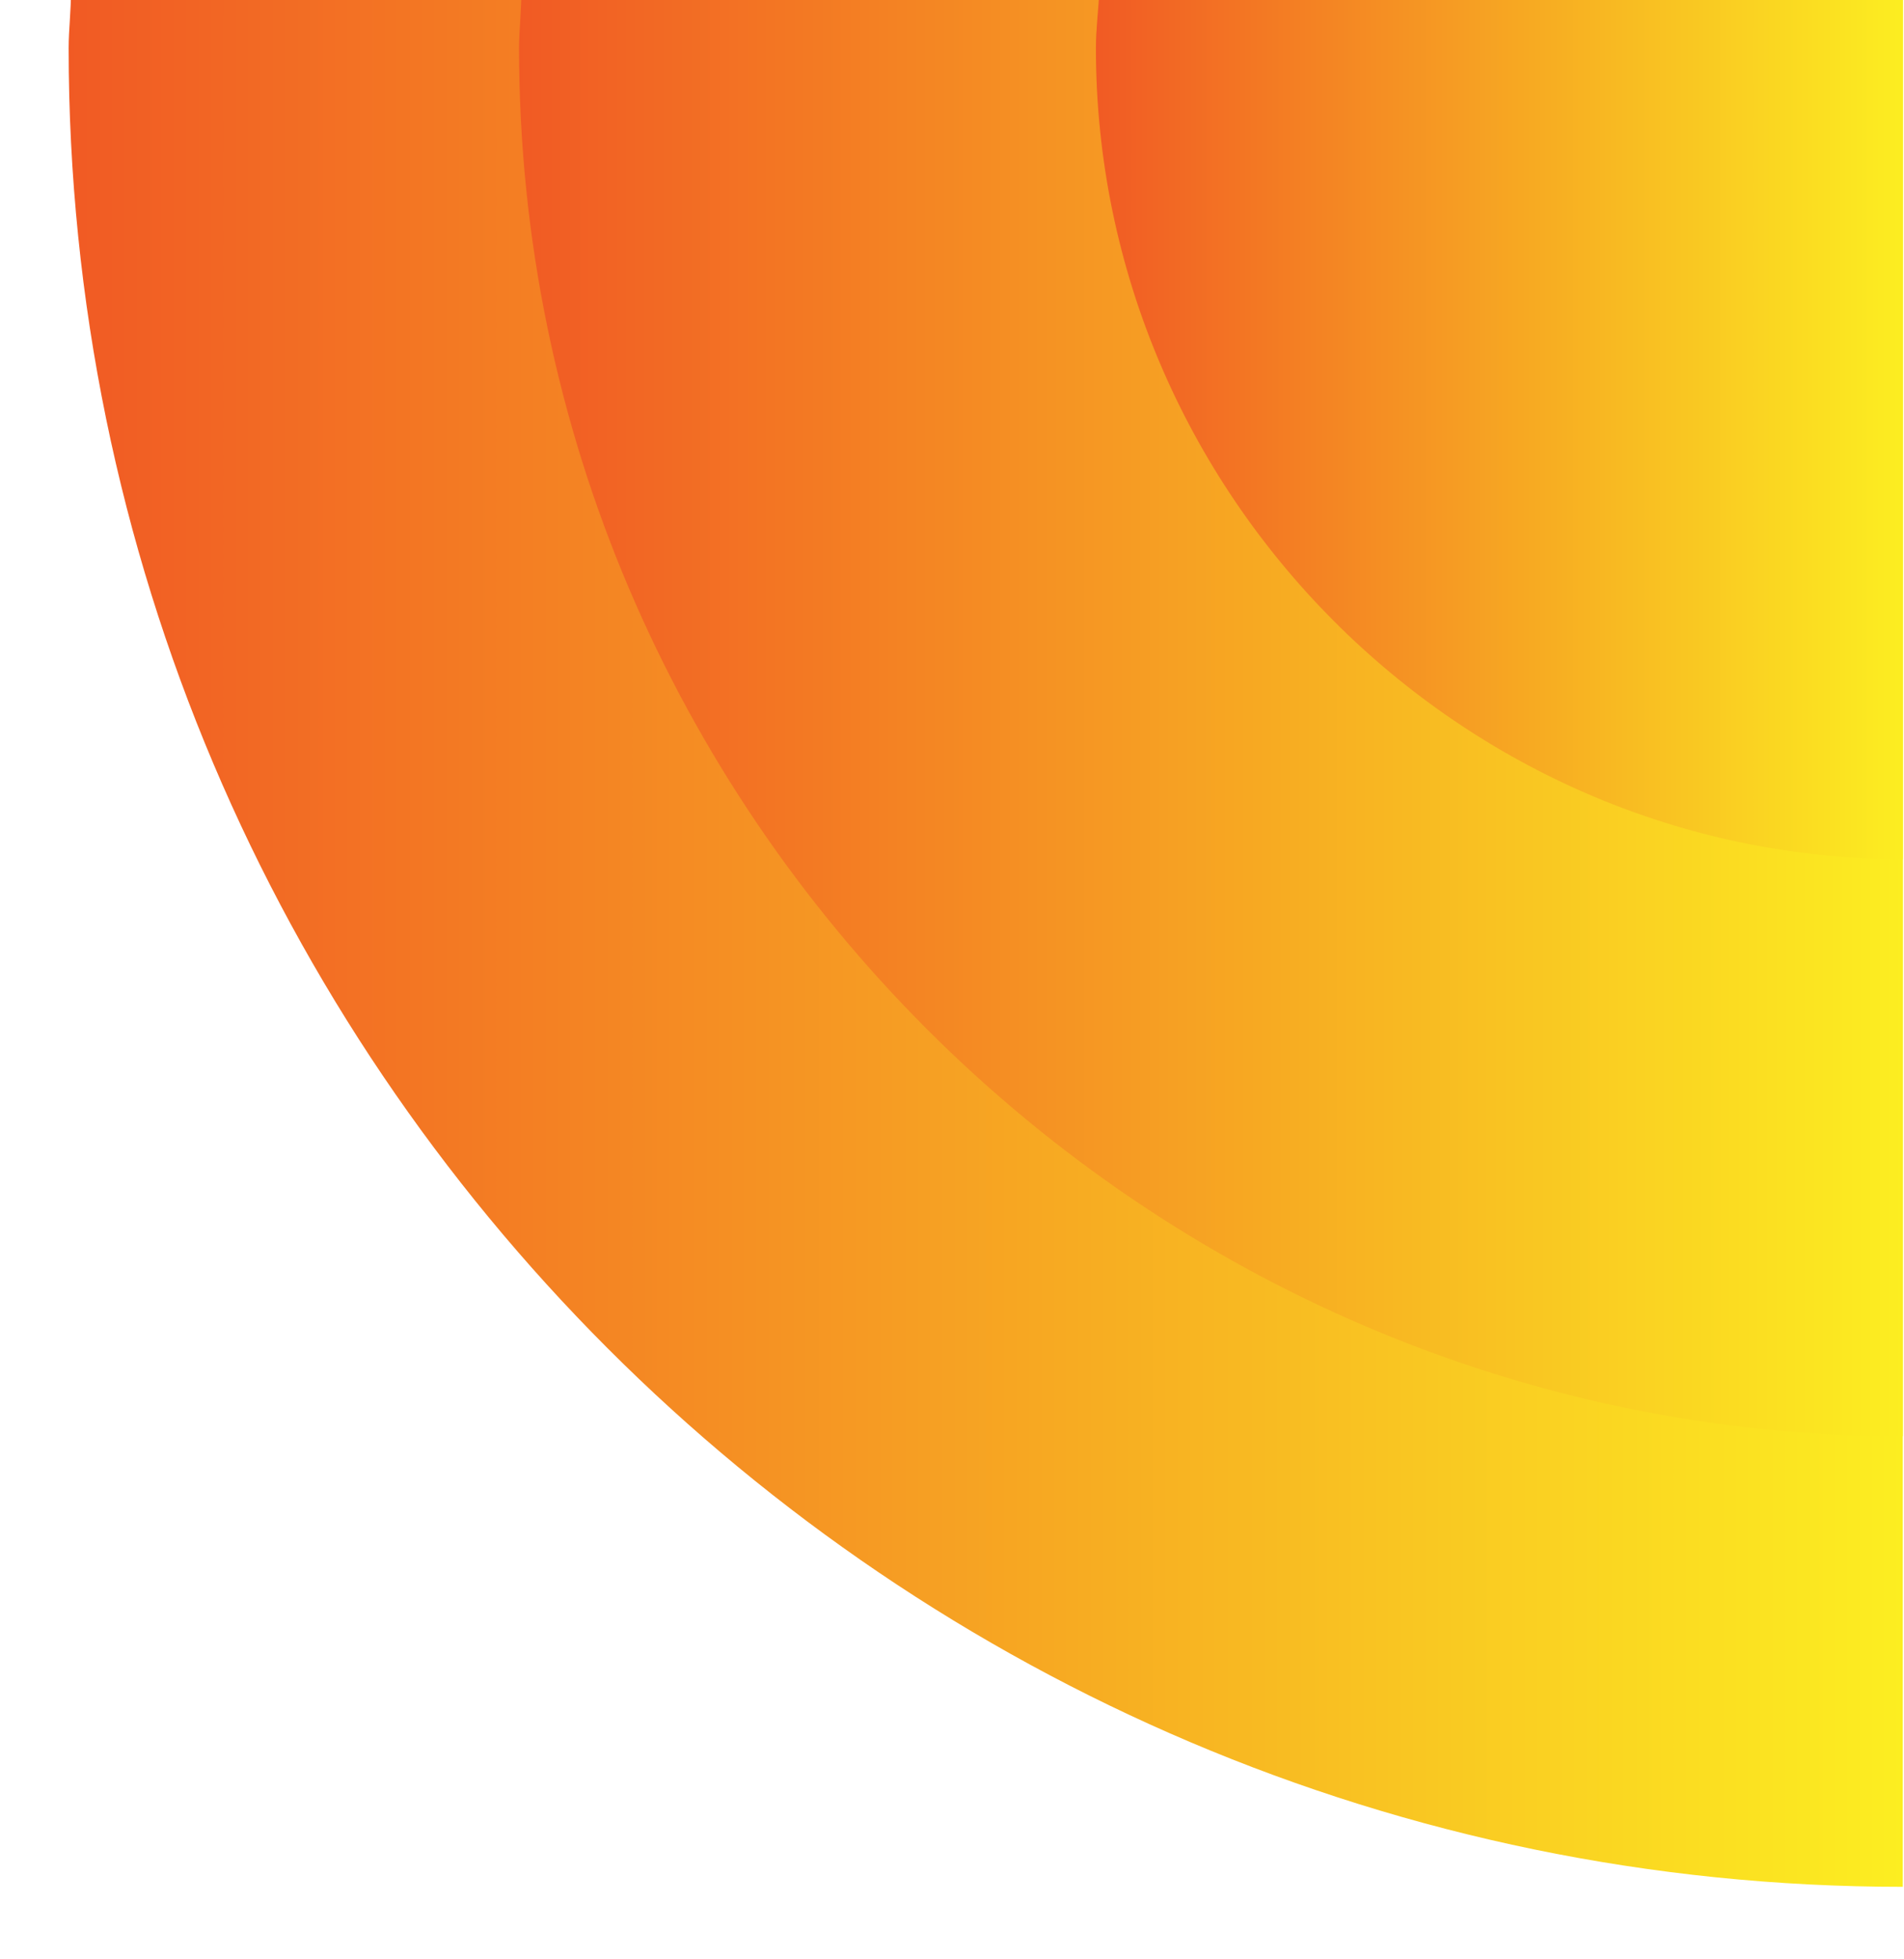 <?xml version="1.0" encoding="utf-8"?>
<!-- Generator: Adobe Illustrator 19.0.0, SVG Export Plug-In . SVG Version: 6.00 Build 0)  -->
<svg version="1.1" id="Layer_1" xmlns="http://www.w3.org/2000/svg" xmlns:xlink="http://www.w3.org/1999/xlink" x="0px" y="0px"
	 viewBox="0 0 158.1 162.6" style="enable-background:new 0 0 158.1 162.6;" xml:space="preserve">
<style type="text/css">
	.st0{fill:url(#XMLID_109_);}
	.st1{fill:url(#XMLID_110_);}
	.st2{fill:url(#XMLID_111_);}
</style>
<linearGradient id="XMLID_109_" gradientUnits="userSpaceOnUse" x1="5.702" y1="77.787" x2="158" y2="77.787">
	<stop  offset="0" style="stop-color:#F15A24"/>
	<stop  offset="1" style="stop-color:#FCEE21"/>
</linearGradient>
<path id="XMLID_25_" class="st0" d="M158-1v157.6C74.2,156.6,5.7,88.2,5.7,4c0-1.6,0.2-3,0.2-5H158z"/>
<linearGradient id="XMLID_110_" gradientUnits="userSpaceOnUse" x1="43.051" y1="59.118" x2="158" y2="59.118">
	<stop  offset="0" style="stop-color:#F15A24"/>
	<stop  offset="1" style="stop-color:#FCEE21"/>
</linearGradient>
<path id="XMLID_19_" class="st1" d="M158-1v120.2C95.1,119.2,43.1,67.5,43.1,4c0-1.6,0.2-3,0.2-5H158z"/>
<linearGradient id="XMLID_111_" gradientUnits="userSpaceOnUse" x1="90.962" y1="35.157" x2="158" y2="35.157">
	<stop  offset="0" style="stop-color:#F15A24"/>
	<stop  offset="1" style="stop-color:#FCEE21"/>
</linearGradient>
<path id="XMLID_14_" class="st2" d="M158-1v72.3c-36.7,0-67-30.3-67-67.3c0-1.6,0.2-3,0.3-5H158z"/>
</svg>
